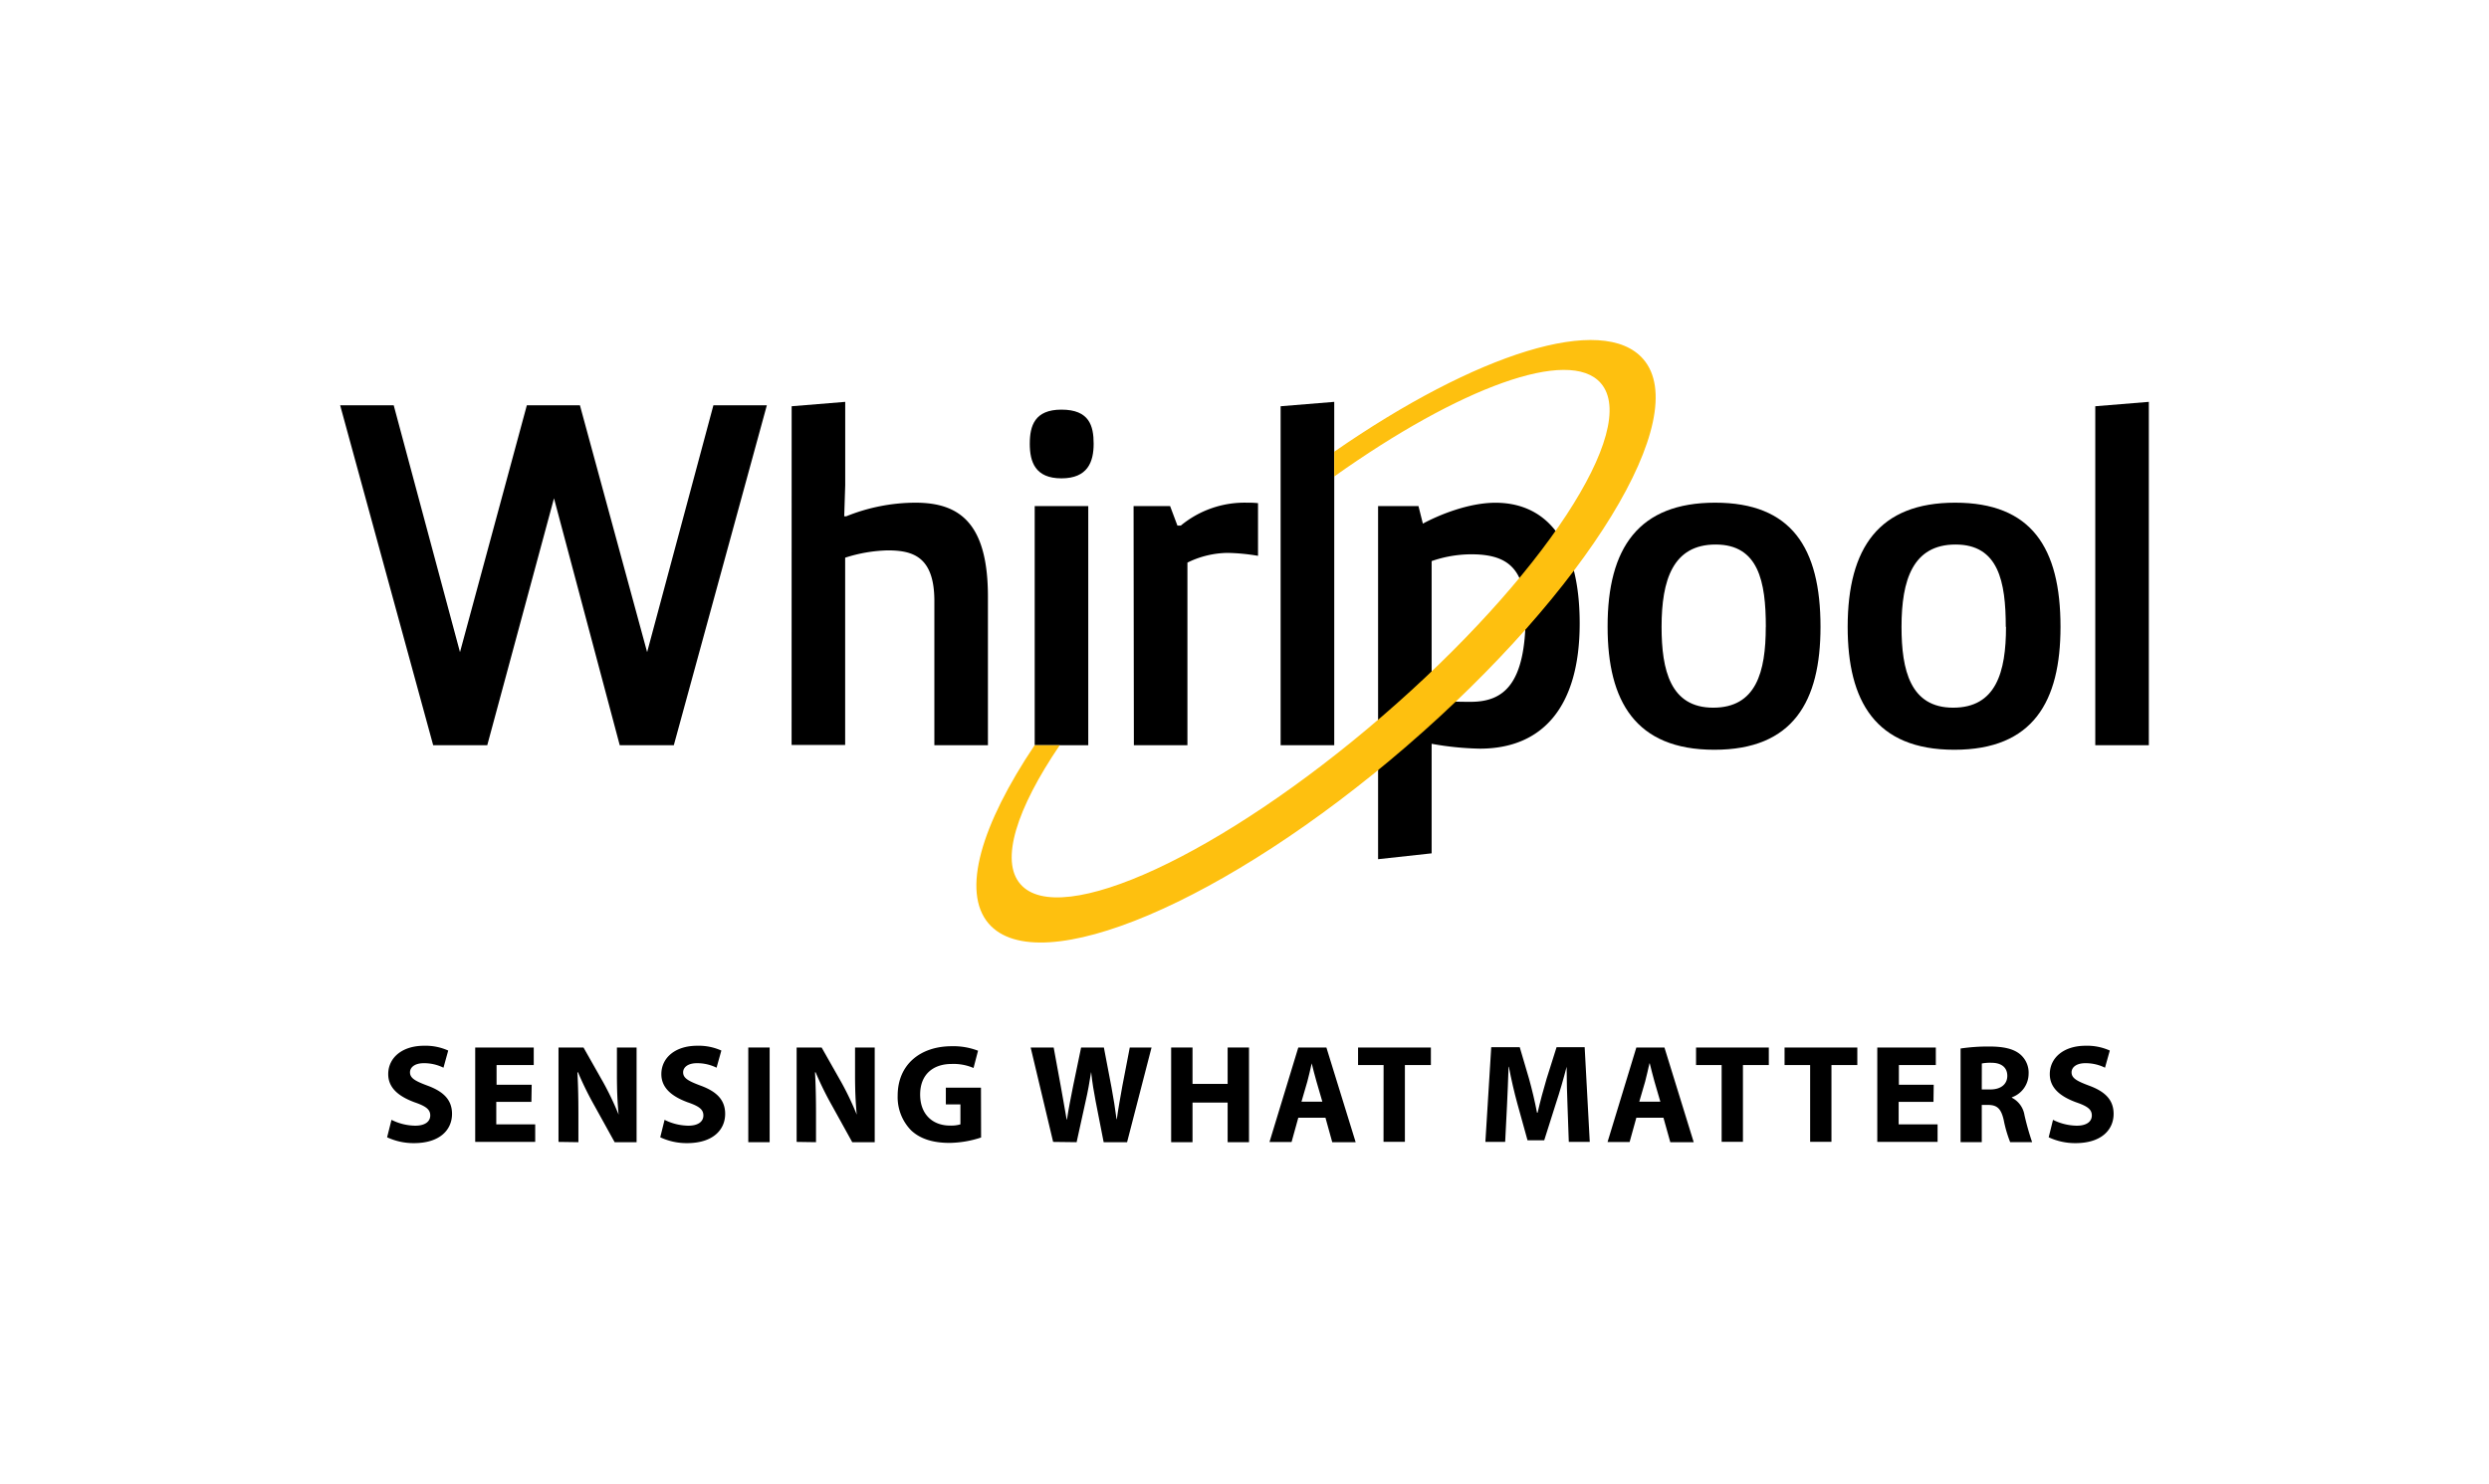 <svg id="Livello_1" data-name="Livello 1" xmlns="http://www.w3.org/2000/svg" viewBox="0 0 425.2 253.6"><defs><style>.cls-1{fill:#fec00f;}.cls-2{fill:none;}</style></defs><path d="M131,69.26l-15.89,58.08h-9.24L94.64,85.15l-11.4,42.19H74L58.11,69.26h9.15l11.32,42.18L90,69.26h9.07l11.48,42.18,11.32-42.18Z" transform="translate(0 0)"/><path d="M135.24,69.42l9.15-.75V82.9l-.17,5.33h.34a31.74,31.74,0,0,1,11.81-2.33c7.41,0,12.4,3.33,12.4,16.06v25.38h-9.15V102.71c0-7.66-3.75-8.66-8-8.66a25.59,25.59,0,0,0-7.24,1.25v32h-9.15Z" transform="translate(0 0)"/><path d="M181.33,70c4.75,0,5.5,2.75,5.5,5.83s-1,5.91-5.5,5.91-5.41-2.83-5.41-5.91S176.76,70,181.33,70Zm-4.57,16.48h9.15v40.86h-9.15Z" transform="translate(0 0)"/><path d="M193.65,86.48h6.24l1.25,3.33h.58A17.09,17.09,0,0,1,213,85.9a15.9,15.9,0,0,1,1.91.08v9a34.83,34.83,0,0,0-5.15-.5,15.91,15.91,0,0,0-6.91,1.66v31.21h-9.15Z" transform="translate(0 0)"/><path d="M218.77,127.34V69.42l9.16-.75v58.67Z" transform="translate(0 0)"/><path d="M293,85.9c13,0,18,7.65,18,21.22,0,12.73-4.66,21-18.14,21s-18.23-8.32-18.23-21C274.6,93.55,280,85.9,293,85.9Zm8.66,21.22c0-7.74-1.25-14.07-8.57-14.07s-9.24,6.08-9.24,14.07c0,7.4,1.5,13.81,8.82,13.81S301.65,114.86,301.65,107.12Z" transform="translate(0 0)"/><path d="M334,85.9c13,0,18,7.65,18,21.22,0,12.73-4.66,21-18.14,21s-18.22-8.32-18.22-21C315.65,93.55,321.05,85.9,334,85.9Zm8.65,21.22c0-7.74-1.25-14.07-8.57-14.07s-9.24,6.08-9.24,14.07c0,7.4,1.5,13.81,8.82,13.81S342.69,114.86,342.69,107.12Z" transform="translate(0 0)"/><path d="M357.94,127.34V69.42l9.15-.75v58.67Z" transform="translate(0 0)"/><path d="M235.42,86.48h6.9l.75,3c2.75-1.49,7.82-3.57,12.4-3.57,8.32,0,14.39,6.07,14.39,20.63,0,14.32-6.4,21.39-17.05,21.39a51,51,0,0,1-8.24-.83v18.72l-9.15,1Zm9.15,33.29c2.58.08,4,.16,6.66.16,5.65,0,9.4-3,9.4-14.9,0-8.15-3.33-10.31-9.32-10.31a20.85,20.85,0,0,0-6.74,1.16Z" transform="translate(0 0)"/><path class="cls-1" d="M280.73,61.38c-6.85-7.94-28.56-1-52.8,15.81v4.23c21.34-15.17,40.16-22.18,45.55-15.93,6.73,7.8-10,33.3-37.39,56.93S181,158.86,174.31,151.07c-3.49-4-.64-12.88,6.73-23.73h-4.29c-9.12,13.61-12.55,25-7.86,30.48,8.55,9.9,40.51-3.64,71.38-30.29S289.27,71.28,280.73,61.38Z" transform="translate(0 0)"/><path d="M66.88,191.36a9.27,9.27,0,0,0,4.05,1c1.68,0,2.57-.7,2.57-1.75s-.77-1.59-2.71-2.26c-2.69-1-4.47-2.45-4.47-4.8,0-2.76,2.33-4.85,6.12-4.85a9.4,9.4,0,0,1,4.13.82l-.81,2.93a7.47,7.47,0,0,0-3.36-.77c-1.59,0-2.36.74-2.36,1.56,0,1,.89,1.49,3,2.28,2.86,1.05,4.18,2.54,4.18,4.82,0,2.71-2.06,5-6.5,5a10.62,10.62,0,0,1-4.59-1Z" transform="translate(0 0)"/><path d="M90.78,188.29h-6v3.84h6.65v3H81.18V179h10v3H84.83v3.36h6Z" transform="translate(0 0)"/><path d="M95.41,195.13V179h4.27l3.36,5.93a50.22,50.22,0,0,1,2.64,5.54h0c-.21-2.13-.29-4.32-.29-6.76V179h3.36v16.18H105l-3.45-6.24a56,56,0,0,1-2.81-5.71h-.1c.12,2.16.17,4.44.17,7.08v4.87Z" transform="translate(0 0)"/><path d="M113.53,191.36a9.32,9.32,0,0,0,4.06,1c1.68,0,2.57-.7,2.57-1.75s-.77-1.59-2.72-2.26c-2.68-1-4.46-2.45-4.46-4.8,0-2.76,2.33-4.85,6.12-4.85a9.4,9.4,0,0,1,4.13.82l-.82,2.93a7.44,7.44,0,0,0-3.36-.77c-1.58,0-2.35.74-2.35,1.56,0,1,.89,1.49,3,2.28,2.86,1.05,4.18,2.54,4.18,4.82,0,2.71-2.07,5-6.51,5a10.57,10.57,0,0,1-4.58-1Z" transform="translate(0 0)"/><path d="M131.48,179v16.18h-3.65V179Z" transform="translate(0 0)"/><path d="M136.09,195.13V179h4.27l3.36,5.93a50.22,50.22,0,0,1,2.64,5.54h0c-.21-2.13-.29-4.32-.29-6.76V179h3.36v16.18h-3.84l-3.45-6.24a56,56,0,0,1-2.81-5.71h-.1c.12,2.16.17,4.44.17,7.08v4.87Z" transform="translate(0 0)"/><path d="M167.6,194.38a17.81,17.81,0,0,1-5.4.92c-2.95,0-5.09-.75-6.57-2.16a8.1,8.1,0,0,1-2.28-5.91c0-5.37,3.93-8.45,9.24-8.45a11.71,11.71,0,0,1,4.49.77l-.77,2.95a8.63,8.63,0,0,0-3.75-.69c-3.05,0-5.37,1.7-5.37,5.23,0,3.36,2.11,5.3,5.11,5.3a5.55,5.55,0,0,0,1.77-.21v-3.41h-2.49v-2.86h6Z" transform="translate(0 0)"/><path d="M179.91,195.13,176.07,179H180l1.22,6.65c.36,1.94.7,4,1,5.66h.05c.26-1.75.65-3.69,1.05-5.71l1.37-6.6h3.89l1.3,6.82c.36,1.89.62,3.62.86,5.42h.05c.24-1.8.6-3.69.94-5.64L193,179h3.72l-4.18,16.18h-4l-1.37-7c-.31-1.63-.57-3.15-.77-5h0c-.29,1.82-.56,3.36-.94,5l-1.54,7Z" transform="translate(0 0)"/><path d="M203.72,179v6.22h6V179h3.65v16.18h-3.65v-6.77h-6v6.77h-3.65V179Z" transform="translate(0 0)"/><path d="M221.79,191l-1.15,4.15h-3.77L221.79,179h4.8l5,16.18h-4L226.43,191Zm4.11-2.74-1-3.43c-.29-1-.58-2.16-.82-3.12h0c-.24,1-.48,2.18-.75,3.12l-1,3.43Z" transform="translate(0 0)"/><path d="M236.36,182H232V179h12.44V182H240v13.11h-3.65Z" transform="translate(0 0)"/><path d="M267.78,188.94c-.07-1.95-.15-4.3-.15-6.65h0c-.53,2.06-1.2,4.37-1.83,6.26l-2,6.31h-2.85l-1.73-6.24c-.53-1.92-1.06-4.22-1.46-6.33h-.05c-.07,2.18-.17,4.68-.27,6.69l-.31,6.15h-3.38l1-16.18h4.87l1.59,5.4c.52,1.87,1,3.89,1.36,5.79h.1c.43-1.88,1-4,1.54-5.81l1.7-5.38h4.8l.87,16.18H268Z" transform="translate(0 0)"/><path d="M279.54,191l-1.15,4.15h-3.77L279.54,179h4.8l5,16.18h-4L284.17,191Zm4.1-2.74-1-3.43c-.28-1-.57-2.16-.81-3.12h-.05c-.24,1-.48,2.18-.74,3.12l-1,3.43Z" transform="translate(0 0)"/><path d="M294.11,182h-4.37V179h12.43V182h-4.42v13.11h-3.64Z" transform="translate(0 0)"/><path d="M309.23,182h-4.37V179h12.43V182h-4.42v13.11h-3.64Z" transform="translate(0 0)"/><path d="M330.3,188.29h-5.95v3.84H331v3H320.7V179h10v3h-6.31v3.36h5.95Z" transform="translate(0 0)"/><path d="M334.93,179.17a32,32,0,0,1,4.87-.34c2.4,0,4.08.36,5.23,1.27a4.1,4.1,0,0,1,1.52,3.41,4.29,4.29,0,0,1-2.86,4v.07a4.06,4.06,0,0,1,2.16,3,45.9,45.9,0,0,0,1.3,4.59H343.4a21.35,21.35,0,0,1-1.1-3.77c-.46-2-1.15-2.57-2.67-2.59h-1.08v6.36h-3.62Zm3.62,7H340c1.83,0,2.91-.91,2.91-2.33s-1-2.23-2.69-2.23a7.47,7.47,0,0,0-1.66.12Z" transform="translate(0 0)"/><path d="M350.72,191.36a9.32,9.32,0,0,0,4.06,1c1.68,0,2.57-.7,2.57-1.75s-.77-1.59-2.72-2.26c-2.69-1-4.46-2.45-4.46-4.8,0-2.76,2.33-4.85,6.12-4.85a9.4,9.4,0,0,1,4.13.82l-.82,2.93a7.44,7.44,0,0,0-3.36-.77c-1.58,0-2.35.74-2.35,1.56,0,1,.89,1.49,3,2.28,2.86,1.05,4.18,2.54,4.18,4.82,0,2.71-2.07,5-6.51,5a10.57,10.57,0,0,1-4.58-1Z" transform="translate(0 0)"/><rect class="cls-2" width="425.2" height="253.6"/></svg>